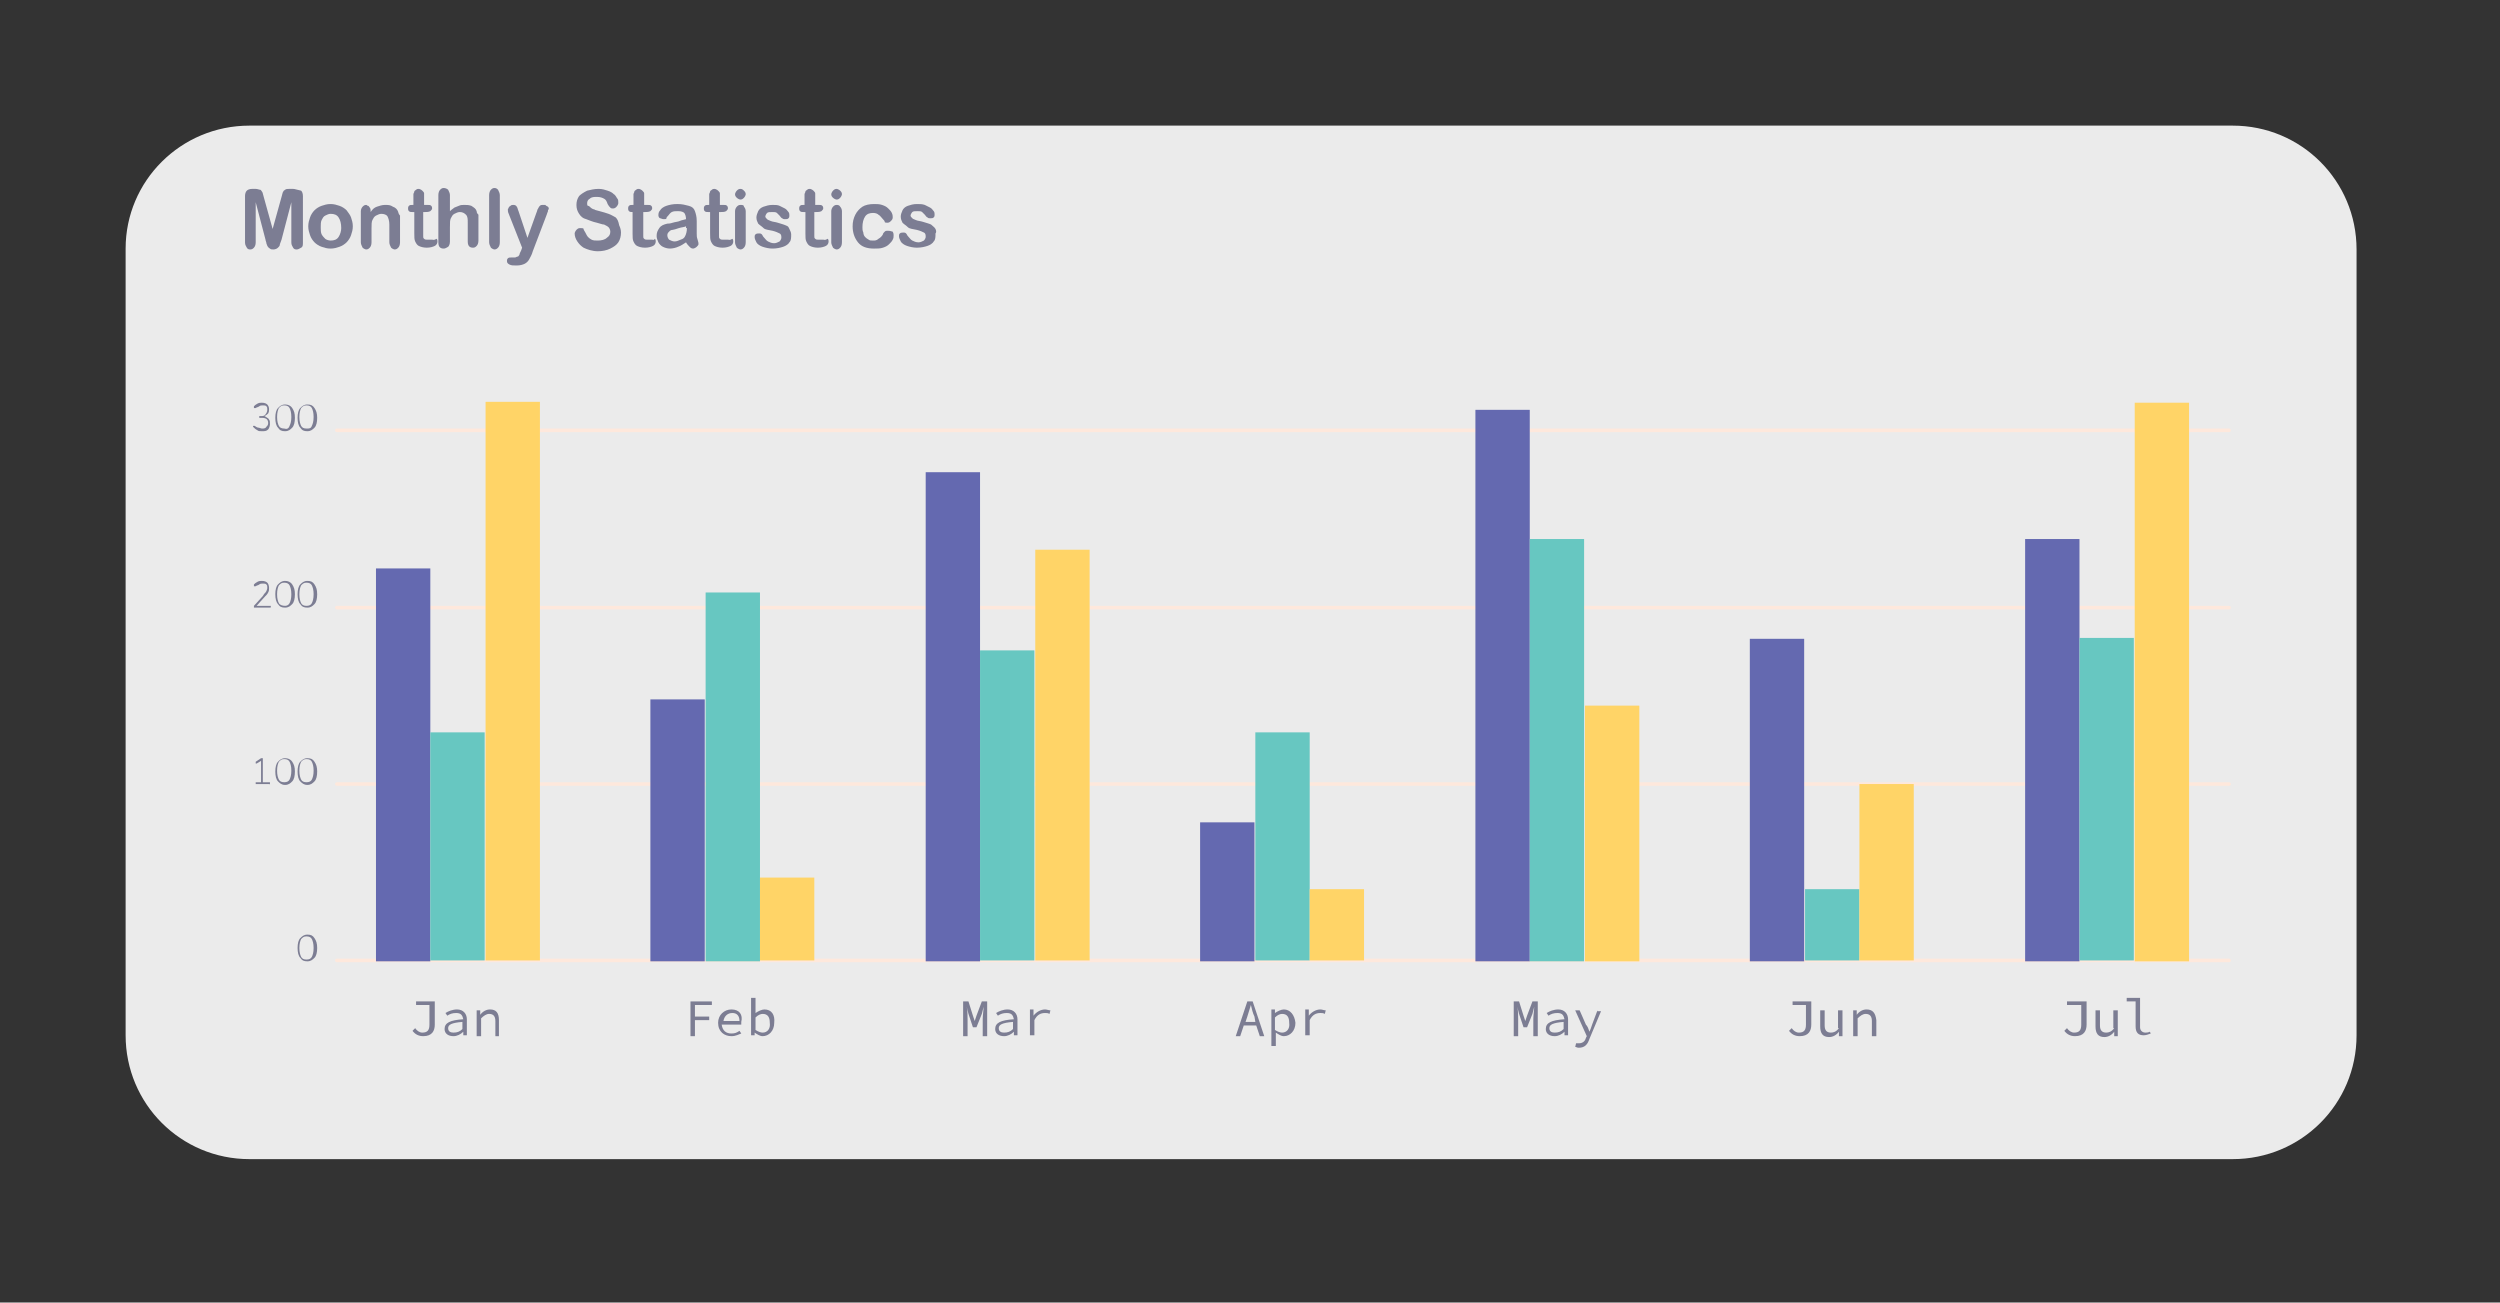 <?xml version="1.0" encoding="utf-8"?>
<!-- Generator: Adobe Illustrator 26.1.0, SVG Export Plug-In . SVG Version: 6.00 Build 0)  -->
<svg version="1.1" id="Layer_2_00000041291275139237779260000009012454324667776940_"
	 xmlns="http://www.w3.org/2000/svg" xmlns:xlink="http://www.w3.org/1999/xlink" x="0px" y="0px" viewBox="0 0 280.6 146.2"
	 style="enable-background:new 0 0 280.6 146.2;" xml:space="preserve">
<rect x="0" y="0" width="280.6" height="146.2" fill="#333333" stroke="none"/>
<style type="text/css">
	.st0{opacity:0.9;fill:#FFFFFF;enable-background:new    ;}
	.st1{fill:#FEE8DC;}
	.st2{fill:#6469B0;}
	.st3{fill:#67C7C1;}
	.st4{fill:#FFD467;}
	.st5{fill:#7C7D93;}
</style>
<g id="Layer_1-2">
	<g>
		<path class="st0" d="M28,14.1h222.6c7.7,0,13.9,6.2,13.9,13.9v88.2c0,7.7-6.2,13.9-13.9,13.9H28c-7.7,0-13.9-6.2-13.9-13.9V27.9
			C14.1,20.3,20.3,14.1,28,14.1z"/>
		<g>
			<g>
				<path class="st1" d="M250.2,108H37.8c-0.1,0-0.2-0.1-0.2-0.2s0.1-0.2,0.2-0.2h212.4c0.1,0,0.2,0.1,0.2,0.2S250.3,108,250.2,108z
					"/>
				<path class="st1" d="M250.2,88.2H37.8c-0.1,0-0.2-0.1-0.2-0.2s0.1-0.2,0.2-0.2h212.4c0.1,0,0.2,0.1,0.2,0.2
					S250.3,88.2,250.2,88.2z"/>
				<path class="st1" d="M250.2,68.4H37.8c-0.1,0-0.2-0.1-0.2-0.2s0.1-0.2,0.2-0.2h212.4c0.1,0,0.2,0.1,0.2,0.2
					S250.3,68.4,250.2,68.4z"/>
				<path class="st1" d="M250.2,48.5H37.8c-0.1,0-0.2-0.1-0.2-0.2s0.1-0.2,0.2-0.2h212.4c0.1,0,0.2,0.1,0.2,0.2
					S250.3,48.5,250.2,48.5z"/>
			</g>
			<g>
				<rect x="42.2" y="63.8" class="st2" width="6.1" height="44.1"/>
				<rect x="48.3" y="82.2" class="st3" width="6.1" height="25.6"/>
				<rect x="54.5" y="45.1" class="st4" width="6.1" height="62.7"/>
			</g>
			<g>
				<rect x="73" y="78.5" class="st2" width="6.1" height="29.4"/>
				<rect x="79.2" y="66.5" class="st3" width="6.1" height="41.4"/>
				<rect x="85.3" y="98.5" class="st4" width="6.1" height="9.3"/>
			</g>
			<g>
				<rect x="103.9" y="53" class="st2" width="6.1" height="54.9"/>
				<rect x="110" y="73" class="st3" width="6.1" height="34.8"/>
				<rect x="116.2" y="61.7" class="st4" width="6.1" height="46.1"/>
			</g>
			<g>
				<rect x="134.7" y="92.3" class="st2" width="6.1" height="15.6"/>
				<rect x="140.9" y="82.2" class="st3" width="6.1" height="25.6"/>
				<rect x="147" y="99.8" class="st4" width="6.1" height="8"/>
			</g>
			<g>
				<rect x="165.6" y="46" class="st2" width="6.1" height="61.9"/>
				<rect x="171.7" y="60.5" class="st3" width="6.1" height="47.4"/>
				<rect x="177.9" y="79.2" class="st4" width="6.1" height="28.7"/>
			</g>
			<g>
				<rect x="196.4" y="71.7" class="st2" width="6.1" height="36.2"/>
				<rect x="202.6" y="99.8" class="st3" width="6.1" height="8"/>
				<rect x="208.7" y="88" class="st4" width="6.1" height="19.8"/>
			</g>
			<g>
				<rect x="227.3" y="60.5" class="st2" width="6.1" height="47.4"/>
				<rect x="233.4" y="71.6" class="st3" width="6.1" height="36.2"/>
				<rect x="239.6" y="45.2" class="st4" width="6.1" height="62.7"/>
			</g>
			<g>
				<path class="st5" d="M30.3,87.8C30.3,87.8,30.4,87.9,30.3,87.8c0,0.1,0,0.1,0,0.2s0,0-0.1,0h-1.4h-0.1v-0.1v-0.1c0,0,0,0,0.1,0
					h0.5v-2.4l-0.5,0.3c-0.1,0-0.1,0-0.1,0v-0.1v-0.1l0.6-0.4h0.1h0.1v0.1v2.6H30C30.2,87.8,30.3,87.8,30.3,87.8L30.3,87.8z"/>
				<path class="st5" d="M31.2,87.7c-0.2-0.2-0.3-0.6-0.3-1.1s0.1-0.9,0.3-1.1s0.4-0.4,0.8-0.4c0.3,0,0.6,0.1,0.8,0.4
					s0.3,0.6,0.3,1.1s-0.1,0.9-0.3,1.1s-0.4,0.4-0.8,0.4S31.4,87.9,31.2,87.7z M32.5,87.5c0.1-0.2,0.2-0.5,0.2-1s-0.1-0.8-0.2-1
					c-0.1-0.2-0.3-0.3-0.6-0.3s-0.4,0.1-0.6,0.3c-0.1,0.2-0.2,0.5-0.2,1s0.1,0.8,0.2,1s0.3,0.3,0.6,0.3S32.4,87.7,32.5,87.5z"/>
				<path class="st5" d="M33.7,87.7c-0.2-0.2-0.3-0.6-0.3-1.1s0.1-0.9,0.3-1.1s0.4-0.4,0.8-0.4s0.6,0.1,0.8,0.4s0.3,0.6,0.3,1.1
					s-0.1,0.9-0.3,1.1s-0.4,0.4-0.8,0.4S33.9,87.9,33.7,87.7z M35,87.5c0.1-0.2,0.2-0.5,0.2-1s-0.1-0.8-0.2-1
					c-0.1-0.2-0.3-0.3-0.6-0.3s-0.4,0.1-0.6,0.3c-0.1,0.2-0.2,0.5-0.2,1s0.1,0.8,0.2,1s0.3,0.3,0.6,0.3S34.9,87.7,35,87.5z"/>
			</g>
			<path class="st5" d="M33.7,107.5c-0.2-0.2-0.3-0.6-0.3-1.1s0.1-0.9,0.3-1.1s0.4-0.4,0.8-0.4s0.6,0.1,0.8,0.4s0.3,0.6,0.3,1.1
				s-0.1,0.9-0.3,1.1s-0.4,0.4-0.8,0.4S33.9,107.8,33.7,107.5z M35,107.4c0.1-0.2,0.2-0.5,0.2-1s-0.1-0.8-0.2-1
				c-0.1-0.2-0.3-0.3-0.6-0.3s-0.4,0.1-0.6,0.3c-0.1,0.2-0.2,0.5-0.2,1s0.1,0.8,0.2,1s0.3,0.3,0.6,0.3S34.9,107.6,35,107.4z"/>
			<g>
				<path class="st5" d="M30.4,68C30.4,68,30.5,68.1,30.4,68c0,0.2,0,0.2-0.1,0.2h-1.7h-0.1v-0.1V68l1-1.1c0.1-0.2,0.2-0.3,0.3-0.4
					S30,66.1,30,66c0-0.2,0-0.3-0.1-0.4s-0.2-0.1-0.4-0.1c-0.1,0-0.3,0-0.4,0.1s-0.3,0.1-0.4,0.2h-0.1c0,0,0,0-0.1,0v-0.1
					c0-0.1,0-0.1,0-0.1c0.1-0.1,0.2-0.2,0.4-0.3c0.2-0.1,0.3-0.1,0.5-0.1c0.3,0,0.5,0.1,0.6,0.2s0.2,0.3,0.2,0.6
					c0,0.2,0,0.3-0.1,0.5s-0.2,0.3-0.4,0.5l-0.9,1h1.4C30.3,68,30.4,68,30.4,68L30.4,68z"/>
				<path class="st5" d="M31.2,67.8c-0.2-0.2-0.3-0.6-0.3-1.1s0.1-0.9,0.3-1.1s0.4-0.4,0.8-0.4c0.3,0,0.6,0.1,0.8,0.4
					s0.3,0.6,0.3,1.1s-0.1,0.9-0.3,1.1s-0.4,0.4-0.8,0.4S31.4,68.1,31.2,67.8z M32.5,67.7c0.1-0.2,0.2-0.5,0.2-1s-0.1-0.8-0.2-1
					c-0.1-0.2-0.3-0.3-0.6-0.3s-0.4,0.1-0.6,0.3c-0.1,0.2-0.2,0.5-0.2,1s0.1,0.8,0.2,1S31.7,68,32,68C32.2,68,32.4,67.9,32.5,67.7z"
					/>
				<path class="st5" d="M33.7,67.8c-0.2-0.2-0.3-0.6-0.3-1.1s0.1-0.9,0.3-1.1s0.4-0.4,0.8-0.4s0.6,0.1,0.8,0.4s0.3,0.6,0.3,1.1
					s-0.1,0.9-0.3,1.1s-0.4,0.4-0.8,0.4S33.9,68.1,33.7,67.8z M35,67.7c0.1-0.2,0.2-0.5,0.2-1s-0.1-0.8-0.2-1
					c-0.1-0.2-0.3-0.3-0.6-0.3s-0.4,0.1-0.6,0.3c-0.1,0.2-0.2,0.5-0.2,1s0.1,0.8,0.2,1s0.3,0.3,0.6,0.3S34.9,67.9,35,67.7z"/>
			</g>
			<g>
				<path class="st5" d="M30.2,47.1c0.1,0.1,0.1,0.3,0.1,0.5s-0.1,0.5-0.2,0.6c-0.2,0.2-0.4,0.2-0.7,0.2c-0.2,0-0.4,0-0.5-0.1
					c-0.2-0.1-0.3-0.2-0.4-0.3l-0.1-0.1v-0.1c0,0,0,0,0.1,0h0.1c0.1,0.1,0.3,0.2,0.4,0.2s0.3,0.1,0.4,0.1c0.2,0,0.4,0,0.5-0.2
					c0.1-0.1,0.2-0.2,0.2-0.4c0-0.4-0.2-0.6-0.7-0.6h-0.2h-0.1c0,0,0,0,0-0.1s0-0.1,0-0.1s0,0,0.1,0h0.1c0.2,0,0.4,0,0.5-0.2
					c0.1-0.1,0.2-0.3,0.2-0.5s0-0.3-0.1-0.4s-0.2-0.1-0.4-0.1c-0.1,0-0.3,0-0.4,0.1s-0.3,0.1-0.4,0.2h-0.1c0,0,0,0-0.1,0
					c0,0,0,0,0-0.1v-0.1c0.1-0.1,0.2-0.2,0.4-0.3c0.2-0.1,0.3-0.1,0.5-0.1c0.3,0,0.5,0.1,0.6,0.2c0.1,0.1,0.2,0.3,0.2,0.5
					s0,0.3-0.1,0.5c-0.1,0.1-0.2,0.2-0.4,0.3C30,46.9,30.2,47,30.2,47.1L30.2,47.1z"/>
				<path class="st5" d="M31.2,48c-0.2-0.2-0.3-0.6-0.3-1.1s0.1-0.9,0.3-1.1s0.4-0.4,0.8-0.4c0.3,0,0.6,0.1,0.8,0.4s0.3,0.6,0.3,1.1
					S33,47.8,32.8,48s-0.4,0.4-0.8,0.4S31.4,48.3,31.2,48z M32.5,47.8c0.1-0.2,0.2-0.5,0.2-1s-0.1-0.8-0.2-1
					c-0.1-0.2-0.3-0.3-0.6-0.3s-0.4,0.1-0.6,0.3c-0.1,0.2-0.2,0.5-0.2,1s0.1,0.8,0.2,1s0.3,0.3,0.6,0.3
					C32.2,48.2,32.4,48.1,32.5,47.8z"/>
				<path class="st5" d="M33.7,48c-0.2-0.2-0.3-0.6-0.3-1.1s0.1-0.9,0.3-1.1s0.4-0.4,0.8-0.4s0.6,0.1,0.8,0.4s0.3,0.6,0.3,1.1
					s-0.1,0.9-0.3,1.1s-0.4,0.4-0.8,0.4S33.9,48.3,33.7,48z M35,47.8c0.1-0.2,0.2-0.5,0.2-1s-0.1-0.8-0.2-1
					c-0.1-0.2-0.3-0.3-0.6-0.3s-0.4,0.1-0.6,0.3c-0.1,0.2-0.2,0.5-0.2,1s0.1,0.8,0.2,1s0.3,0.3,0.6,0.3S34.9,48.1,35,47.8z"/>
			</g>
			<g>
				<path class="st5" d="M32.9,21.2h-0.4c-0.2,0-0.4,0-0.5,0.1s-0.2,0.1-0.2,0.2c-0.1,0.1-0.1,0.3-0.2,0.6l-1,3.6l-1-3.6
					c-0.1-0.3-0.1-0.5-0.2-0.6c-0.1-0.1-0.1-0.2-0.2-0.2c-0.1,0-0.3-0.1-0.5-0.1h-0.4c-0.3,0-0.5,0.1-0.6,0.2
					c-0.1,0.1-0.2,0.3-0.2,0.6v5.2c0,0.3,0.1,0.4,0.2,0.6s0.3,0.2,0.4,0.2c0.2,0,0.3-0.1,0.4-0.2c0.1-0.1,0.2-0.3,0.2-0.6v-4.5
					l1.1,4.2c0,0.1,0.1,0.3,0.1,0.4c0,0.1,0.1,0.2,0.1,0.3c0.1,0.1,0.1,0.2,0.3,0.3c0.1,0.1,0.2,0.1,0.4,0.1c0.2,0,0.4-0.1,0.5-0.2
					s0.2-0.2,0.2-0.3s0.1-0.3,0.2-0.6l1.1-4.2v4.5c0,0.3,0.1,0.4,0.2,0.6s0.3,0.2,0.4,0.2c0.2,0,0.3-0.1,0.5-0.2s0.2-0.3,0.2-0.6V22
					c0-0.3-0.1-0.5-0.2-0.6C33.3,21.3,33.1,21.2,32.9,21.2z"/>
				<path class="st5" d="M38.9,23.6c-0.2-0.2-0.5-0.4-0.8-0.5c-0.3-0.1-0.6-0.2-1-0.2c-0.4,0-0.7,0.1-1,0.2s-0.6,0.3-0.8,0.5
					c-0.2,0.2-0.4,0.5-0.5,0.8c-0.1,0.3-0.2,0.6-0.2,1c0,0.4,0.1,0.7,0.2,1s0.3,0.6,0.5,0.8s0.5,0.4,0.8,0.5c0.3,0.1,0.6,0.2,1,0.2
					c0.4,0,0.7-0.1,1-0.2c0.3-0.1,0.6-0.3,0.8-0.5c0.2-0.2,0.4-0.5,0.5-0.8c0.1-0.3,0.2-0.6,0.2-1c0-0.4-0.1-0.7-0.2-1
					C39.3,24.1,39.1,23.9,38.9,23.6z M38,26.6c-0.2,0.3-0.5,0.4-0.9,0.4c-0.2,0-0.5-0.1-0.6-0.2s-0.3-0.3-0.4-0.5s-0.1-0.5-0.1-0.8
					c0-0.3,0-0.6,0.1-0.8s0.2-0.4,0.4-0.5s0.4-0.2,0.6-0.2c0.4,0,0.7,0.1,0.9,0.4s0.3,0.7,0.3,1.2C38.3,25.9,38.2,26.3,38,26.6z"/>
				<path class="st5" d="M44.7,23.8c-0.1-0.3-0.3-0.5-0.6-0.6C43.8,23,43.6,23,43.2,23c-0.3,0-0.6,0.1-0.9,0.2
					c-0.3,0.1-0.5,0.3-0.7,0.6v-0.1c0-0.1,0-0.3-0.1-0.4c-0.1-0.1-0.1-0.2-0.2-0.2S41.2,23,41.1,23c-0.2,0-0.3,0.1-0.4,0.2
					c-0.1,0.1-0.2,0.3-0.2,0.5v3.5c0,0.2,0.1,0.4,0.2,0.6c0.1,0.1,0.3,0.2,0.4,0.2c0.2,0,0.3-0.1,0.4-0.2c0.1-0.1,0.2-0.3,0.2-0.6
					v-1.5c0-0.5,0-0.8,0.1-1c0.1-0.2,0.2-0.4,0.4-0.5c0.2-0.1,0.4-0.2,0.6-0.2c0.3,0,0.6,0.1,0.7,0.3c0.1,0.2,0.2,0.5,0.2,0.9v2
					c0,0.2,0.1,0.4,0.2,0.6c0.1,0.1,0.3,0.2,0.4,0.2c0.2,0,0.3-0.1,0.4-0.2s0.2-0.3,0.2-0.6v-2.3c0-0.3,0-0.5,0-0.7
					C44.8,24.1,44.7,23.9,44.7,23.8z"/>
				<path class="st5" d="M48.5,26.9c-0.1,0-0.2,0-0.3,0c-0.1,0-0.2,0-0.3,0c-0.1,0-0.2,0-0.3-0.1c-0.1-0.1-0.1-0.1-0.1-0.3
					c0-0.1,0-0.2,0-0.4v-2.3h0.2c0.2,0,0.4,0,0.6-0.1c0.1-0.1,0.2-0.2,0.2-0.3c0-0.1,0-0.2-0.1-0.3s-0.2-0.1-0.4-0.1h-0.4v-0.8
					c0-0.2,0-0.4,0-0.5s-0.1-0.2-0.2-0.3c-0.1-0.1-0.3-0.2-0.4-0.2c-0.1,0-0.2,0-0.3,0.1c-0.1,0.1-0.2,0.1-0.2,0.2
					c0,0.1-0.1,0.2-0.1,0.3c0,0.1,0,0.3,0,0.5v0.7h-0.1c-0.2,0-0.3,0-0.4,0.1s-0.1,0.2-0.1,0.3c0,0.1,0,0.2,0.1,0.3s0.2,0.1,0.4,0.1
					h0.2v2.4c0,0.4,0,0.7,0.1,0.9c0.1,0.2,0.2,0.4,0.4,0.5c0.2,0.1,0.5,0.2,0.9,0.2c0.4,0,0.7-0.1,0.9-0.2s0.3-0.3,0.3-0.5
					c0-0.1,0-0.2-0.1-0.3C48.7,27,48.6,26.9,48.5,26.9z"/>
				<path class="st5" d="M53.5,23.7c-0.1-0.3-0.3-0.4-0.6-0.6C52.6,23,52.4,23,52.1,23c-0.2,0-0.4,0-0.6,0.1
					c-0.2,0.1-0.3,0.1-0.5,0.2c-0.1,0.1-0.3,0.2-0.5,0.4v-1.8c0-0.2-0.1-0.4-0.2-0.6c-0.1-0.1-0.3-0.2-0.5-0.2
					c-0.2,0-0.3,0.1-0.4,0.2c-0.1,0.1-0.2,0.3-0.2,0.6v5.3c0,0.5,0.2,0.7,0.6,0.7c0.2,0,0.3-0.1,0.5-0.2c0.1-0.1,0.2-0.3,0.2-0.6
					v-1.6c0-0.5,0-0.8,0.1-1c0.1-0.2,0.2-0.4,0.4-0.5c0.2-0.1,0.4-0.2,0.6-0.2c0.3,0,0.5,0.1,0.7,0.3s0.2,0.5,0.2,0.9v2.1
					c0,0.5,0.2,0.7,0.6,0.7c0.2,0,0.3-0.1,0.4-0.2c0.1-0.1,0.2-0.3,0.2-0.6v-2.3c0-0.2,0-0.4,0-0.6C53.6,24,53.5,23.9,53.5,23.7z"/>
				<path class="st5" d="M55.5,21.1c-0.2,0-0.3,0.1-0.4,0.2c-0.1,0.1-0.2,0.3-0.2,0.6v5.3c0,0.2,0.1,0.4,0.2,0.6
					c0.1,0.1,0.3,0.2,0.4,0.2c0.2,0,0.3-0.1,0.4-0.2s0.2-0.3,0.2-0.6v-5.3c0-0.2-0.1-0.4-0.2-0.6C55.8,21.2,55.7,21.1,55.5,21.1z"/>
				<path class="st5" d="M61.2,23C61.1,23,61,23,60.9,23c-0.1,0-0.2,0-0.3,0.1s-0.1,0.1-0.2,0.3c-0.1,0.1-0.1,0.3-0.2,0.5l-1,2.8
					l-1-3c-0.1-0.2-0.1-0.4-0.2-0.5C57.9,23,57.7,23,57.6,23c-0.1,0-0.2,0-0.3,0.1s-0.2,0.1-0.2,0.2S57,23.4,57,23.5
					c0,0.1,0,0.3,0.1,0.5l1.5,3.8l-0.1,0.3c-0.1,0.2-0.2,0.4-0.2,0.5c-0.1,0.1-0.1,0.2-0.2,0.2c-0.1,0-0.2,0.1-0.3,0.1
					c-0.1,0-0.1,0-0.2,0c-0.1,0-0.1,0-0.2,0c-0.2,0-0.3,0-0.4,0.1c-0.1,0.1-0.1,0.2-0.1,0.3c0,0.2,0.1,0.3,0.3,0.4
					c0.2,0.1,0.4,0.1,0.8,0.1c0.4,0,0.7-0.1,0.9-0.2s0.4-0.3,0.5-0.5c0.1-0.2,0.3-0.5,0.4-0.9l1.6-4.2c0-0.1,0.1-0.2,0.1-0.3
					c0-0.1,0-0.2,0.1-0.2c0-0.1,0-0.2-0.1-0.3C61.3,23.1,61.3,23.1,61.2,23z"/>
				<path class="st5" d="M69.1,24.4c-0.2-0.1-0.5-0.3-0.8-0.4c-0.3-0.1-0.6-0.2-1-0.3c-0.3-0.1-0.5-0.1-0.6-0.2
					c-0.1,0-0.3-0.1-0.4-0.2c-0.1-0.1-0.2-0.2-0.3-0.2s-0.1-0.2-0.1-0.3c0-0.2,0.1-0.4,0.3-0.5c0.2-0.2,0.5-0.2,0.8-0.2
					c0.4,0,0.6,0.1,0.8,0.2c0.2,0.1,0.3,0.3,0.4,0.6c0.1,0.2,0.2,0.3,0.3,0.4c0.1,0.1,0.2,0.1,0.3,0.1c0.2,0,0.3-0.1,0.4-0.2
					c0.1-0.1,0.2-0.3,0.2-0.4c0-0.2,0-0.4-0.1-0.5s-0.2-0.4-0.4-0.5c-0.2-0.2-0.4-0.3-0.7-0.4c-0.3-0.1-0.6-0.2-1-0.2
					c-0.5,0-0.9,0.1-1.3,0.2c-0.4,0.2-0.7,0.4-0.9,0.6c-0.2,0.3-0.3,0.6-0.3,1c0,0.4,0.1,0.7,0.3,1c0.2,0.3,0.4,0.5,0.8,0.6
					c0.3,0.1,0.7,0.3,1.2,0.4c0.4,0.1,0.6,0.2,0.8,0.2c0.2,0.1,0.4,0.2,0.5,0.3c0.1,0.1,0.2,0.3,0.2,0.5c0,0.3-0.1,0.5-0.4,0.7
					c-0.2,0.2-0.6,0.3-1,0.3c-0.3,0-0.5,0-0.7-0.1c-0.2-0.1-0.3-0.2-0.4-0.3s-0.2-0.3-0.3-0.5c-0.1-0.2-0.2-0.3-0.2-0.4
					s-0.2-0.1-0.4-0.1c-0.2,0-0.3,0.1-0.4,0.2c-0.1,0.1-0.2,0.3-0.2,0.4c0,0.3,0.1,0.6,0.3,0.9c0.2,0.3,0.4,0.5,0.7,0.7
					c0.4,0.2,1,0.4,1.6,0.4c0.5,0,1-0.1,1.4-0.3c0.4-0.2,0.7-0.4,0.9-0.7c0.2-0.3,0.3-0.7,0.3-1.1c0-0.3-0.1-0.6-0.2-0.8
					C69.4,24.8,69.3,24.6,69.1,24.4z"/>
				<path class="st5" d="M73.2,26.9c-0.1,0-0.2,0-0.3,0c-0.1,0-0.2,0-0.3,0c-0.1,0-0.2,0-0.3-0.1c-0.1-0.1-0.1-0.1-0.1-0.3
					c0-0.1,0-0.2,0-0.4v-2.3h0.2c0.2,0,0.4,0,0.6-0.1c0.1-0.1,0.2-0.2,0.2-0.3c0-0.1,0-0.2-0.1-0.3s-0.2-0.1-0.4-0.1h-0.4v-0.8
					c0-0.2,0-0.4,0-0.5s-0.1-0.2-0.2-0.3c-0.1-0.1-0.3-0.2-0.4-0.2c-0.1,0-0.2,0-0.3,0.1c-0.1,0.1-0.2,0.1-0.2,0.2
					c0,0.1-0.1,0.2-0.1,0.3c0,0.1,0,0.3,0,0.5v0.7h-0.1c-0.2,0-0.3,0-0.4,0.1s-0.1,0.2-0.1,0.3c0,0.1,0,0.2,0.1,0.3s0.2,0.1,0.4,0.1
					H71v2.4c0,0.4,0,0.7,0.1,0.9c0.1,0.2,0.2,0.4,0.4,0.5c0.2,0.1,0.5,0.2,0.9,0.2c0.4,0,0.7-0.1,0.9-0.2s0.3-0.3,0.3-0.5
					c0-0.1,0-0.2-0.1-0.3C73.4,27,73.3,26.9,73.2,26.9z"/>
				<path class="st5" d="M78.2,26.2c0-0.2,0-0.5,0-0.7c0-0.2,0-0.4,0-0.7c0-0.5-0.1-0.8-0.2-1.1c-0.1-0.3-0.3-0.5-0.7-0.6
					s-0.7-0.2-1.3-0.2c-0.5,0-0.9,0.1-1.2,0.2s-0.6,0.3-0.7,0.5c-0.2,0.2-0.2,0.4-0.2,0.6c0,0.1,0.1,0.3,0.2,0.3s0.2,0.1,0.4,0.1
					c0.2,0,0.3,0,0.3-0.1c0-0.1,0.1-0.2,0.2-0.3s0.2-0.3,0.4-0.4s0.4-0.1,0.7-0.1c0.4,0,0.6,0.1,0.7,0.2s0.2,0.4,0.2,0.7
					c-0.3,0.1-0.5,0.1-0.7,0.2c-0.2,0.1-0.5,0.1-0.8,0.2c-0.3,0.1-0.5,0.1-0.6,0.1c-0.4,0.1-0.7,0.2-0.9,0.5s-0.3,0.5-0.3,0.9
					c0,0.2,0.1,0.5,0.2,0.7c0.1,0.2,0.3,0.4,0.5,0.5s0.5,0.2,0.8,0.2c0.3,0,0.7-0.1,0.9-0.2c0.3-0.1,0.6-0.3,0.9-0.5
					c0.1,0.2,0.3,0.4,0.4,0.5s0.2,0.2,0.4,0.2c0.1,0,0.3-0.1,0.4-0.2c0.1-0.1,0.2-0.2,0.2-0.3c0-0.1,0-0.2-0.1-0.5
					S78.2,26.5,78.2,26.2z M77.1,25.6c0,0.4-0.1,0.7-0.2,0.9c-0.1,0.2-0.2,0.3-0.5,0.4s-0.4,0.2-0.7,0.2c-0.2,0-0.4-0.1-0.6-0.2
					c-0.1-0.1-0.2-0.3-0.2-0.5c0-0.2,0.1-0.3,0.2-0.4s0.2-0.2,0.4-0.2c0.1,0,0.4-0.1,0.7-0.2c0.3-0.1,0.6-0.1,0.8-0.2V25.6z"/>
				<path class="st5" d="M81.7,26.9c-0.1,0-0.2,0-0.3,0c-0.1,0-0.2,0-0.3,0c-0.1,0-0.2,0-0.3-0.1c-0.1-0.1-0.1-0.1-0.1-0.3
					c0-0.1,0-0.2,0-0.4v-2.3h0.2c0.2,0,0.4,0,0.6-0.1c0.1-0.1,0.2-0.2,0.2-0.3c0-0.1,0-0.2-0.1-0.3s-0.2-0.1-0.4-0.1h-0.4v-0.8
					c0-0.2,0-0.4,0-0.5s-0.1-0.2-0.2-0.3c-0.1-0.1-0.3-0.2-0.4-0.2c-0.1,0-0.2,0-0.3,0.1c-0.1,0.1-0.2,0.1-0.2,0.2
					c0,0.1-0.1,0.2-0.1,0.3c0,0.1,0,0.3,0,0.5v0.7h-0.1c-0.2,0-0.3,0-0.4,0.1s-0.1,0.2-0.1,0.3c0,0.1,0,0.2,0.1,0.3s0.2,0.1,0.4,0.1
					h0.2v2.4c0,0.4,0,0.7,0.1,0.9c0.1,0.2,0.2,0.4,0.4,0.5c0.2,0.1,0.5,0.2,0.9,0.2c0.4,0,0.7-0.1,0.9-0.2s0.3-0.3,0.3-0.5
					c0-0.1,0-0.2-0.1-0.3C81.9,27,81.8,26.9,81.7,26.9z"/>
				<path class="st5" d="M83.1,21.2c-0.2,0-0.3,0.1-0.4,0.2s-0.2,0.3-0.2,0.4c0,0.2,0.1,0.3,0.2,0.4c0.1,0.1,0.3,0.2,0.4,0.2
					c0.2,0,0.3-0.1,0.4-0.2c0.1-0.1,0.2-0.3,0.2-0.4c0-0.2-0.1-0.3-0.2-0.4S83.3,21.2,83.1,21.2z"/>
				<path class="st5" d="M83.1,23c-0.2,0-0.3,0.1-0.4,0.2c-0.1,0.1-0.2,0.3-0.2,0.5v3.5c0,0.2,0.1,0.4,0.2,0.6
					c0.1,0.1,0.3,0.2,0.4,0.2c0.2,0,0.3-0.1,0.4-0.2c0.1-0.1,0.2-0.3,0.2-0.6v-3.5c0-0.2-0.1-0.4-0.2-0.5C83.5,23,83.3,23,83.1,23z"
					/>
				<path class="st5" d="M88.2,25.3c-0.2-0.1-0.6-0.2-0.9-0.3c-0.3-0.1-0.6-0.1-0.8-0.2c-0.2-0.1-0.3-0.1-0.4-0.2
					c-0.1-0.1-0.2-0.2-0.2-0.3c0-0.1,0.1-0.3,0.2-0.4c0.1-0.1,0.3-0.1,0.6-0.1c0.2,0,0.4,0,0.5,0.1c0.1,0.1,0.2,0.2,0.3,0.3
					c0.1,0.1,0.2,0.3,0.3,0.3c0.1,0.1,0.2,0.1,0.3,0.1c0.2,0,0.3,0,0.4-0.1s0.1-0.2,0.1-0.3c0-0.1,0-0.3-0.1-0.4s-0.2-0.3-0.4-0.4
					c-0.2-0.1-0.4-0.2-0.6-0.3C87.3,23,87,23,86.7,23c-0.4,0-0.7,0.1-1,0.2c-0.3,0.1-0.5,0.3-0.6,0.5c-0.1,0.2-0.2,0.5-0.2,0.7
					c0,0.3,0.1,0.5,0.2,0.7c0.2,0.2,0.4,0.3,0.6,0.5s0.6,0.2,1,0.3c0.4,0.1,0.6,0.2,0.8,0.3c0.2,0.1,0.2,0.3,0.2,0.5
					c0,0.1-0.1,0.3-0.2,0.4c-0.2,0.1-0.4,0.2-0.6,0.2c-0.3,0-0.5-0.1-0.7-0.2c-0.2-0.1-0.3-0.3-0.5-0.5c-0.1-0.1-0.1-0.2-0.2-0.3
					s-0.2-0.1-0.3-0.1c-0.1,0-0.3,0-0.4,0.1s-0.1,0.2-0.1,0.3c0,0.2,0.1,0.4,0.2,0.6c0.1,0.2,0.4,0.4,0.7,0.5s0.7,0.2,1.1,0.2
					c0.5,0,0.9-0.1,1.2-0.2c0.3-0.1,0.6-0.3,0.7-0.5c0.2-0.2,0.2-0.5,0.2-0.9c0-0.2-0.1-0.4-0.2-0.6S88.5,25.4,88.2,25.3z"/>
				<path class="st5" d="M92.4,26.9c-0.1,0-0.2,0-0.3,0c-0.1,0-0.2,0-0.3,0c-0.1,0-0.2,0-0.3-0.1c-0.1-0.1-0.1-0.1-0.1-0.3
					c0-0.1,0-0.2,0-0.4v-2.3h0.2c0.2,0,0.4,0,0.6-0.1c0.1-0.1,0.2-0.2,0.2-0.3c0-0.1,0-0.2-0.1-0.3s-0.2-0.1-0.4-0.1h-0.4v-0.8
					c0-0.2,0-0.4,0-0.5s-0.1-0.2-0.2-0.3c-0.1-0.1-0.3-0.2-0.4-0.2c-0.1,0-0.2,0-0.3,0.1c-0.1,0.1-0.2,0.1-0.2,0.2
					c0,0.1-0.1,0.2-0.1,0.3c0,0.1,0,0.3,0,0.5v0.7h-0.1c-0.2,0-0.3,0-0.4,0.1s-0.1,0.2-0.1,0.3c0,0.1,0,0.2,0.1,0.3s0.2,0.1,0.4,0.1
					h0.2v2.4c0,0.4,0,0.7,0.1,0.9c0.1,0.2,0.2,0.4,0.4,0.5c0.2,0.1,0.5,0.2,0.9,0.2c0.4,0,0.7-0.1,0.9-0.2s0.3-0.3,0.3-0.5
					c0-0.1,0-0.2-0.1-0.3C92.6,27,92.5,26.9,92.4,26.9z"/>
				<path class="st5" d="M93.9,21.2c-0.2,0-0.3,0.1-0.4,0.2s-0.2,0.3-0.2,0.4c0,0.2,0.1,0.3,0.2,0.4c0.1,0.1,0.3,0.2,0.4,0.2
					c0.2,0,0.3-0.1,0.4-0.2c0.1-0.1,0.2-0.3,0.2-0.4c0-0.2-0.1-0.3-0.2-0.4S94,21.2,93.9,21.2z"/>
				<path class="st5" d="M93.9,23c-0.2,0-0.3,0.1-0.4,0.2c-0.1,0.1-0.2,0.3-0.2,0.5v3.5c0,0.2,0.1,0.4,0.2,0.6
					c0.1,0.1,0.3,0.2,0.4,0.2c0.2,0,0.3-0.1,0.4-0.2c0.1-0.1,0.2-0.3,0.2-0.6v-3.5c0-0.2-0.1-0.4-0.2-0.5C94.2,23,94,23,93.9,23z"/>
				<path class="st5" d="M99.6,25.9c-0.1,0-0.2,0-0.3,0.1c-0.1,0.1-0.2,0.2-0.2,0.3c-0.1,0.2-0.3,0.4-0.5,0.5C98.4,27,98.2,27,98,27
					c-0.2,0-0.4,0-0.5-0.1c-0.2-0.1-0.3-0.2-0.4-0.3c-0.1-0.1-0.2-0.3-0.2-0.5c-0.1-0.2-0.1-0.4-0.1-0.6c0-0.5,0.1-0.9,0.3-1.2
					c0.2-0.3,0.5-0.4,0.9-0.4c0.3,0,0.5,0.1,0.6,0.2c0.2,0.1,0.3,0.3,0.5,0.5c0.1,0.1,0.2,0.2,0.2,0.3s0.2,0.1,0.3,0.1
					c0.2,0,0.3-0.1,0.4-0.2c0.1-0.1,0.2-0.2,0.2-0.4c0-0.1,0-0.3-0.1-0.5s-0.2-0.3-0.4-0.5s-0.4-0.3-0.7-0.4
					c-0.3-0.1-0.6-0.1-0.9-0.1c-0.5,0-1,0.1-1.3,0.3s-0.6,0.5-0.8,0.9c-0.2,0.4-0.3,0.8-0.3,1.3c0,0.7,0.2,1.3,0.6,1.8
					s1,0.7,1.8,0.7c0.4,0,0.7,0,1-0.1s0.5-0.2,0.7-0.4c0.2-0.2,0.3-0.3,0.4-0.5c0.1-0.2,0.1-0.3,0.1-0.5c0-0.1,0-0.2-0.1-0.4
					C99.9,25.9,99.8,25.9,99.6,25.9z"/>
				<path class="st5" d="M105,25.7c-0.1-0.2-0.3-0.3-0.5-0.5c-0.2-0.1-0.6-0.2-0.9-0.3c-0.3-0.1-0.6-0.1-0.8-0.2
					c-0.2-0.1-0.3-0.1-0.4-0.2c-0.1-0.1-0.2-0.2-0.2-0.3c0-0.1,0.1-0.3,0.2-0.4c0.1-0.1,0.3-0.1,0.6-0.1c0.2,0,0.4,0,0.5,0.1
					c0.1,0.1,0.2,0.2,0.3,0.3c0.1,0.1,0.2,0.3,0.3,0.3c0.1,0.1,0.2,0.1,0.3,0.1c0.2,0,0.3,0,0.4-0.1s0.1-0.2,0.1-0.3
					c0-0.1,0-0.3-0.1-0.4s-0.2-0.3-0.4-0.4c-0.2-0.1-0.4-0.2-0.6-0.3c-0.3-0.1-0.5-0.1-0.9-0.1c-0.4,0-0.7,0.1-1,0.2
					c-0.3,0.1-0.5,0.3-0.6,0.5c-0.1,0.2-0.2,0.5-0.2,0.7c0,0.3,0.1,0.5,0.2,0.7c0.2,0.2,0.4,0.3,0.6,0.5s0.6,0.2,1,0.3
					c0.4,0.1,0.6,0.2,0.8,0.3c0.2,0.1,0.2,0.3,0.2,0.5c0,0.1-0.1,0.3-0.2,0.4c-0.2,0.1-0.4,0.2-0.6,0.2c-0.3,0-0.5-0.1-0.7-0.2
					c-0.2-0.1-0.3-0.3-0.5-0.5c-0.1-0.1-0.1-0.2-0.2-0.3s-0.2-0.1-0.3-0.1c-0.1,0-0.3,0-0.4,0.1s-0.1,0.2-0.1,0.3
					c0,0.2,0.1,0.4,0.2,0.6c0.1,0.2,0.4,0.4,0.7,0.5s0.7,0.2,1.1,0.2c0.5,0,0.9-0.1,1.2-0.2c0.3-0.1,0.6-0.3,0.7-0.5
					c0.2-0.2,0.2-0.5,0.2-0.9C105.1,26.1,105.1,25.9,105,25.7z"/>
			</g>
			<g>
				<path class="st5" d="M46.6,112.8h1.6v2.2c0,0.6-0.2,0.9-0.8,0.9c-0.3,0-0.6-0.2-0.8-0.5l-0.3,0.3c0.3,0.4,0.7,0.6,1.2,0.6
					c1,0,1.3-0.6,1.3-1.3v-2.6h-2.1V112.8z"/>
				<path class="st5" d="M51.3,113.3c-0.5,0-1,0.2-1.3,0.4l0.2,0.3c0.3-0.2,0.6-0.3,1-0.3c0.6,0,0.7,0.3,0.8,0.7
					c-1.5,0.1-2.1,0.4-2.1,1.1c0,0.5,0.4,0.8,1,0.8c0.4,0,0.8-0.2,1.1-0.5h0l0,0.4h0.4v-1.8C52.4,113.8,52,113.3,51.3,113.3z
					 M51.9,115.5c-0.3,0.3-0.6,0.4-1,0.4c-0.3,0-0.6-0.1-0.6-0.5c0-0.4,0.4-0.6,1.6-0.7V115.5z"/>
				<path class="st5" d="M55,113.3c-0.4,0-0.8,0.2-1.1,0.6h0l0-0.5h-0.4v2.9h0.5v-2c0.3-0.3,0.6-0.5,0.9-0.5c0.5,0,0.7,0.3,0.7,0.8
					v1.7H56v-1.8C56,113.7,55.7,113.3,55,113.3z"/>
			</g>
			<g>
				<polygon class="st5" points="77.5,116.3 78,116.3 78,114.5 79.6,114.5 79.6,114.1 78,114.1 78,112.8 79.9,112.8 79.9,112.4 
					77.5,112.4 				"/>
				<path class="st5" d="M82.1,113.3c-0.8,0-1.5,0.6-1.5,1.5c0,1,0.7,1.5,1.5,1.5c0.5,0,0.8-0.2,1.1-0.3l-0.2-0.3
					c-0.3,0.2-0.5,0.3-0.9,0.3c-0.6,0-1-0.3-1.1-1h2.2c0-0.1,0-0.2,0-0.3C83.4,113.9,83,113.3,82.1,113.3z M82.2,113.7
					c0.5,0,0.8,0.3,0.8,0.9h-1.8C81.3,114,81.7,113.7,82.2,113.7z"/>
				<path class="st5" d="M85.8,113.3c-0.3,0-0.7,0.2-1,0.4h0l0-0.6v-1.1h-0.5v4.2h0.4l0-0.3h0c0.3,0.2,0.6,0.4,0.9,0.4
					c0.7,0,1.3-0.6,1.3-1.5C87,113.9,86.6,113.3,85.8,113.3z M85.6,115.9c-0.2,0-0.5-0.1-0.8-0.3v-1.4c0.3-0.3,0.6-0.4,0.8-0.4
					c0.6,0,0.8,0.4,0.8,1C86.5,115.5,86.1,115.9,85.6,115.9z"/>
			</g>
			<g>
				<path class="st5" d="M109.6,114l-0.2,0.6h0l-0.2-0.6l-0.5-1.6h-0.6v3.9h0.5v-1.9c0-0.4,0-1-0.1-1.4h0l0.2,0.8l0.5,1.5h0.4
					l0.6-1.5l0.2-0.8h0c0,0.3-0.1,1-0.1,1.4v1.9h0.5v-3.9h-0.6L109.6,114z"/>
				<path class="st5" d="M113.1,113.3c-0.5,0-1,0.2-1.3,0.4l0.2,0.3c0.3-0.2,0.6-0.3,1-0.3c0.6,0,0.7,0.3,0.8,0.7
					c-1.5,0.1-2.1,0.4-2.1,1.1c0,0.5,0.4,0.8,1,0.8c0.4,0,0.8-0.2,1.1-0.5h0l0,0.4h0.4v-1.8C114.2,113.8,113.8,113.3,113.1,113.3z
					 M113.7,115.5c-0.3,0.3-0.6,0.4-1,0.4c-0.3,0-0.6-0.1-0.6-0.5c0-0.4,0.4-0.6,1.6-0.7V115.5z"/>
				<path class="st5" d="M117.3,113.3c-0.5,0-1,0.3-1.3,0.7h0l0-0.7h-0.4v2.9h0.5v-1.7c0.3-0.6,0.7-0.8,1.2-0.8c0.2,0,0.3,0,0.5,0.1
					l0.1-0.4C117.7,113.4,117.5,113.3,117.3,113.3z"/>
			</g>
			<g>
				<path class="st5" d="M140,112.4l-1.3,3.9h0.5l0.4-1.2h1.4l0.4,1.2h0.5l-1.3-3.9H140z M140.9,114.7h-1.1l0.2-0.6
					c0.1-0.4,0.3-0.9,0.4-1.3h0c0.1,0.4,0.2,0.9,0.4,1.3L140.9,114.7z"/>
				<path class="st5" d="M144.1,113.3c-0.3,0-0.7,0.2-1,0.4h0l0-0.4h-0.4v4.1h0.5v-1l0-0.5h0c0.3,0.2,0.6,0.4,0.9,0.4
					c0.7,0,1.3-0.6,1.3-1.5C145.3,113.9,144.8,113.3,144.1,113.3z M143.9,115.9c-0.2,0-0.5-0.1-0.8-0.3v-1.4
					c0.3-0.3,0.6-0.4,0.8-0.4c0.6,0,0.8,0.4,0.8,1C144.8,115.5,144.4,115.9,143.9,115.9z"/>
				<path class="st5" d="M148.2,113.3c-0.5,0-1,0.3-1.3,0.7h0l0-0.7h-0.4v2.9h0.5v-1.7c0.3-0.6,0.7-0.8,1.2-0.8c0.2,0,0.3,0,0.5,0.1
					l0.1-0.4C148.6,113.4,148.4,113.3,148.2,113.3z"/>
			</g>
			<g>
				<path class="st5" d="M171.4,114l-0.2,0.6h0L171,114l-0.5-1.6h-0.6v3.9h0.5v-1.9c0-0.4,0-1-0.1-1.4h0l0.2,0.8l0.5,1.5h0.4
					l0.6-1.5l0.2-0.8h0c0,0.3-0.1,1-0.1,1.4v1.9h0.5v-3.9H172L171.4,114z"/>
				<path class="st5" d="M174.9,113.3c-0.5,0-1,0.2-1.3,0.4l0.2,0.3c0.3-0.2,0.6-0.3,1-0.3c0.6,0,0.7,0.3,0.8,0.7
					c-1.5,0.1-2.1,0.4-2.1,1.1c0,0.5,0.4,0.8,1,0.8c0.4,0,0.8-0.2,1.1-0.5h0l0,0.4h0.4v-1.8C176,113.8,175.6,113.3,174.9,113.3z
					 M175.5,115.5c-0.3,0.3-0.6,0.4-1,0.4c-0.3,0-0.6-0.1-0.6-0.5c0-0.4,0.4-0.6,1.6-0.7V115.5z"/>
				<path class="st5" d="M179.3,113.4l-0.6,1.6c-0.1,0.3-0.2,0.6-0.3,0.8h0c-0.1-0.3-0.2-0.6-0.4-0.8l-0.7-1.6h-0.5l1.3,2.9
					l-0.1,0.2c-0.1,0.4-0.4,0.6-0.8,0.6c-0.1,0-0.2,0-0.3,0l-0.1,0.4c0.1,0,0.2,0.1,0.4,0.1c0.7,0,1-0.4,1.2-1l1.3-3.1H179.3z"/>
			</g>
			<g>
				<path class="st5" d="M201.1,112.8h1.6v2.2c0,0.6-0.2,0.9-0.8,0.9c-0.3,0-0.6-0.2-0.8-0.5l-0.3,0.3c0.3,0.4,0.7,0.6,1.2,0.6
					c1,0,1.3-0.6,1.3-1.3v-2.6h-2.1V112.8z"/>
				<path class="st5" d="M206.4,115.4c-0.3,0.4-0.6,0.5-0.9,0.5c-0.5,0-0.7-0.3-0.7-0.8v-1.7h-0.5v1.8c0,0.8,0.3,1.2,1,1.2
					c0.4,0,0.8-0.2,1.1-0.6h0l0,0.5h0.4v-2.9h-0.5V115.4z"/>
				<path class="st5" d="M209.5,113.3c-0.4,0-0.8,0.2-1.1,0.6h0l0-0.5H208v2.9h0.5v-2c0.3-0.3,0.6-0.5,0.9-0.5
					c0.5,0,0.7,0.3,0.7,0.8v1.7h0.5v-1.8C210.5,113.7,210.2,113.3,209.5,113.3z"/>
			</g>
			<g>
				<path class="st5" d="M232,112.8h1.6v2.2c0,0.6-0.2,0.9-0.8,0.9c-0.3,0-0.6-0.2-0.8-0.5l-0.3,0.3c0.3,0.4,0.7,0.6,1.2,0.6
					c1,0,1.3-0.6,1.3-1.3v-2.6H232V112.8z"/>
				<path class="st5" d="M237.3,115.4c-0.3,0.4-0.6,0.5-0.9,0.5c-0.5,0-0.7-0.3-0.7-0.8v-1.7h-0.5v1.8c0,0.8,0.3,1.2,1,1.2
					c0.4,0,0.8-0.2,1.1-0.6h0l0,0.5h0.4v-2.9h-0.5V115.4z"/>
				<path class="st5" d="M241.3,115.8c-0.2,0.1-0.4,0.1-0.5,0.1c-0.3,0-0.6-0.2-0.6-0.6v-3.3h-1.5v0.4h1v2.8c0,0.7,0.3,1,0.9,1
					c0.3,0,0.5-0.1,0.8-0.2L241.3,115.8z"/>
			</g>
		</g>
	</g>
</g>
</svg>
